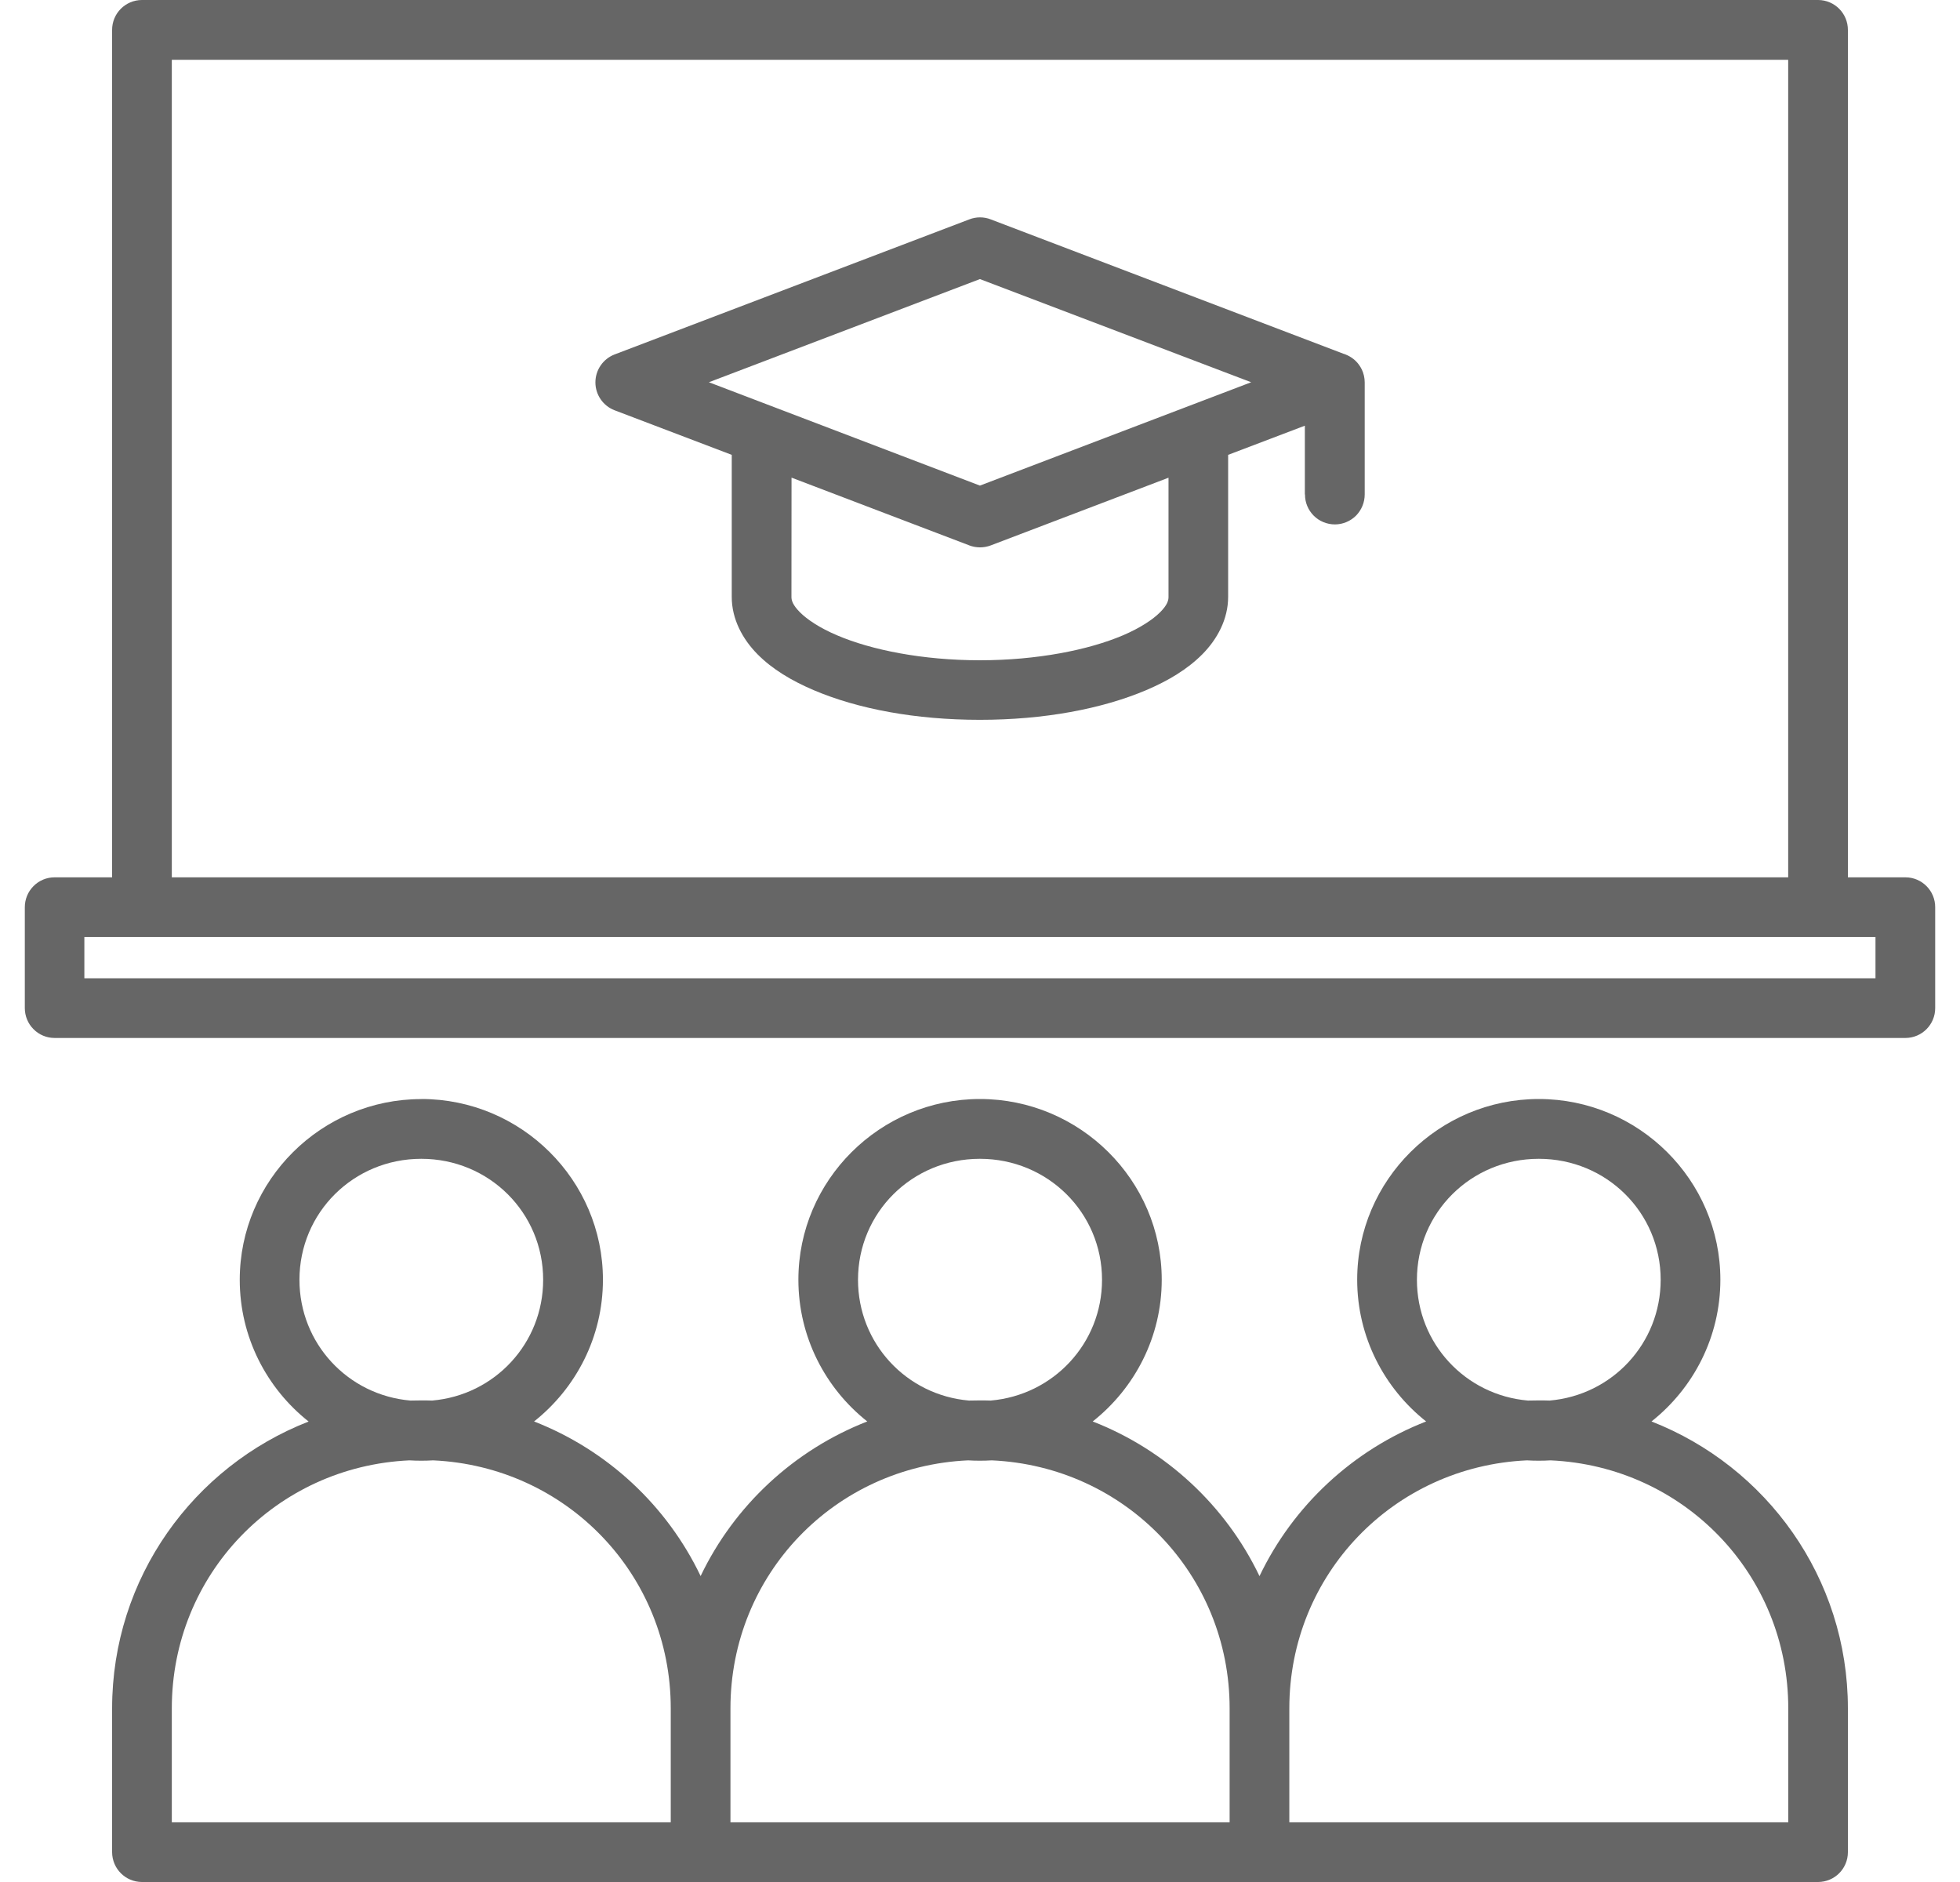 <svg width="50" height="48" viewBox="0 0 50 48" fill="none" xmlns="http://www.w3.org/2000/svg">
<g opacity="0.6">
<path fill-rule="evenodd" clip-rule="evenodd" d="M3.618 0C3.197 0.002 2.858 0.345 2.86 0.765V22.376H1.392C1.191 22.376 0.996 22.456 0.854 22.601C0.711 22.744 0.633 22.938 0.633 23.14V25.709C0.633 25.911 0.711 26.105 0.854 26.248C0.996 26.393 1.191 26.473 1.392 26.473H48.61C49.029 26.471 49.369 26.13 49.367 25.709V23.14C49.369 22.719 49.029 22.378 48.61 22.376H47.14V0.765C47.142 0.345 46.803 0.002 46.383 3.89824e-05L3.618 0ZM4.383 1.525H45.617V22.376H4.383V1.525ZM25 5.544C24.909 5.544 24.816 5.561 24.728 5.595L15.676 9.041C15.383 9.155 15.189 9.437 15.189 9.753C15.189 10.067 15.383 10.35 15.676 10.463L18.667 11.601V15.224C18.667 15.793 18.945 16.303 19.324 16.686C19.702 17.068 20.19 17.36 20.757 17.602C21.893 18.085 23.365 18.359 24.997 18.359C26.628 18.359 28.103 18.083 29.24 17.602C29.807 17.36 30.294 17.068 30.673 16.686C31.052 16.303 31.33 15.793 31.33 15.224V11.601L33.287 10.857V12.61H33.291C33.289 12.814 33.369 13.008 33.514 13.153C33.656 13.295 33.852 13.375 34.054 13.375C34.256 13.375 34.45 13.293 34.593 13.151C34.734 13.006 34.814 12.814 34.814 12.61V9.754V9.753C34.814 9.636 34.787 9.522 34.738 9.419C34.736 9.418 34.736 9.416 34.734 9.414C34.719 9.381 34.7 9.351 34.679 9.32C34.593 9.193 34.467 9.096 34.325 9.041L34.307 9.033H34.306C34.298 9.031 34.288 9.027 34.279 9.025L25.273 5.595C25.187 5.561 25.093 5.544 25 5.544ZM24.998 7.118L31.918 9.749L24.998 12.385L18.084 9.749L24.998 7.118ZM20.192 12.182L24.73 13.911H24.728C24.905 13.977 25.097 13.977 25.273 13.911L29.809 12.184V15.226C29.809 15.313 29.78 15.43 29.596 15.614C29.413 15.799 29.084 16.018 28.646 16.204C27.768 16.578 26.455 16.84 24.996 16.84C23.54 16.84 22.232 16.579 21.355 16.204C20.915 16.018 20.587 15.799 20.405 15.614C20.222 15.43 20.19 15.313 20.19 15.226L20.192 12.182ZM2.152 23.899H47.844V24.95H2.152V23.899ZM10.747 28.032C8.2 28.032 6.116 30.101 6.116 32.641C6.116 34.101 6.803 35.409 7.873 36.256C4.939 37.4 2.86 40.244 2.86 43.572V47.242V47.24C2.862 47.659 3.199 47.998 3.618 48H46.383C46.801 47.998 47.14 47.659 47.14 47.24V43.57C47.14 40.242 45.063 37.4 42.13 36.254C43.2 35.407 43.887 34.099 43.887 32.639C43.887 30.098 41.802 28.03 39.255 28.03C36.708 28.03 34.622 30.099 34.622 32.639C34.622 34.099 35.311 35.407 36.381 36.254C34.511 36.983 32.988 38.403 32.13 40.199C31.271 38.403 29.746 36.983 27.875 36.254C28.947 35.407 29.636 34.101 29.636 32.639C29.636 30.098 27.546 28.03 24.998 28.03C22.451 28.03 20.367 30.099 20.367 32.639C20.367 34.099 21.054 35.407 22.124 36.254C20.255 36.983 18.732 38.401 17.873 40.197C17.015 38.401 15.493 36.983 13.624 36.254C14.694 35.407 15.381 34.099 15.381 32.639C15.381 30.098 13.297 28.03 10.749 28.03L10.747 28.032ZM10.747 29.555C12.476 29.555 13.856 30.928 13.856 32.641C13.856 34.263 12.62 35.584 11.023 35.721C10.932 35.717 10.841 35.717 10.747 35.717C10.656 35.717 10.563 35.719 10.471 35.721C8.874 35.584 7.639 34.263 7.639 32.641C7.639 30.928 9.019 29.555 10.747 29.555ZM24.998 29.555C26.727 29.555 28.113 30.928 28.113 32.641C28.113 34.263 26.871 35.584 25.272 35.721C25.181 35.717 25.09 35.717 24.996 35.717C24.905 35.717 24.812 35.719 24.72 35.721C23.123 35.584 21.888 34.263 21.888 32.641C21.888 30.928 23.268 29.555 24.996 29.555H24.998ZM39.255 29.555C40.984 29.555 42.364 30.928 42.364 32.641C42.364 34.263 41.128 35.584 39.531 35.721C39.44 35.717 39.348 35.717 39.255 35.717C39.164 35.717 39.07 35.719 38.979 35.721C37.382 35.584 36.146 34.263 36.146 32.641C36.146 30.928 37.526 29.555 39.255 29.555ZM10.445 37.246C10.544 37.252 10.645 37.255 10.747 37.255C10.848 37.255 10.949 37.252 11.048 37.246C14.448 37.4 17.111 40.155 17.111 43.57V46.477H4.383V43.57C4.383 40.155 7.046 37.4 10.446 37.246H10.445ZM24.696 37.246C24.794 37.252 24.895 37.255 24.998 37.255C25.099 37.255 25.2 37.252 25.301 37.246C28.701 37.4 31.368 40.155 31.368 43.57V46.477H18.634V43.57C18.634 40.155 21.295 37.4 24.696 37.246ZM38.952 37.246C39.051 37.252 39.152 37.255 39.255 37.255C39.356 37.255 39.457 37.252 39.556 37.246C42.956 37.4 45.619 40.155 45.619 43.57V46.477H32.891V43.57C32.891 40.155 35.554 37.4 38.954 37.246H38.952Z" fill="black"/>
</g>
</svg>
